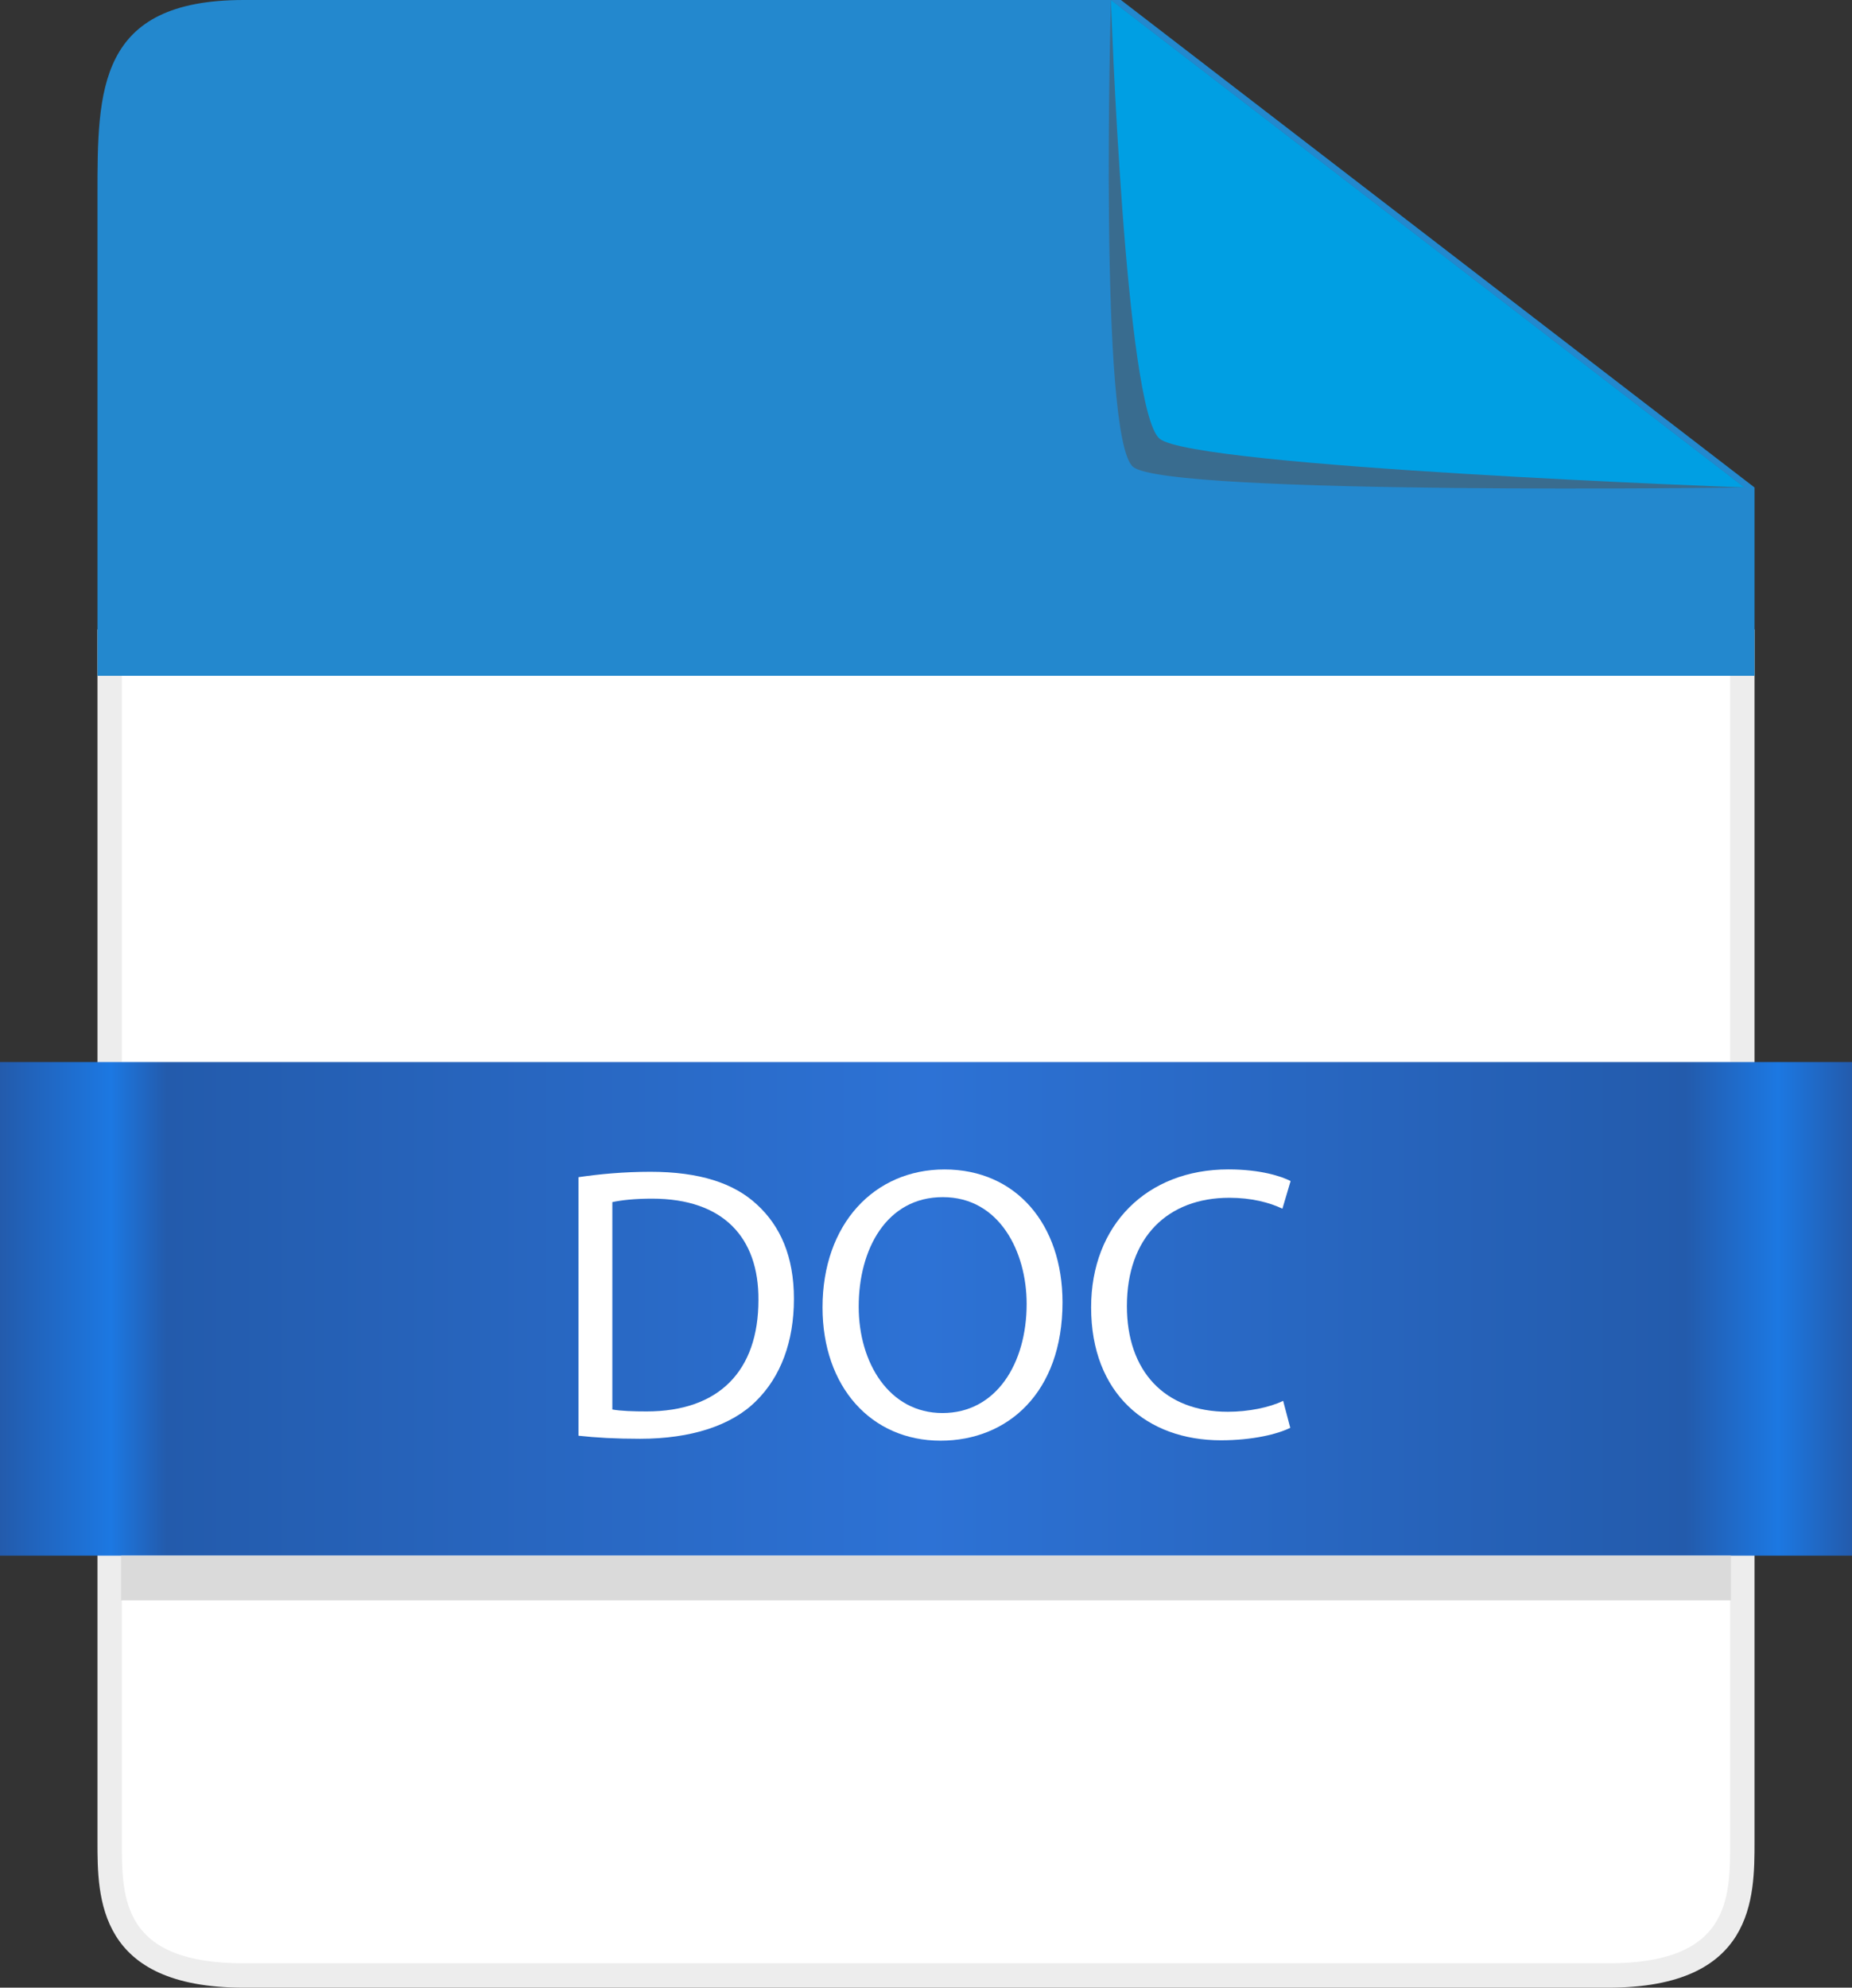 <?xml version="1.0" encoding="utf-8"?>
<!-- Generator: Adobe Illustrator 17.0.0, SVG Export Plug-In . SVG Version: 6.00 Build 0)  -->
<!DOCTYPE svg PUBLIC "-//W3C//DTD SVG 1.1//EN" "http://www.w3.org/Graphics/SVG/1.1/DTD/svg11.dtd">
<svg version="1.1" id="Warstwa_1" xmlns:x="http://ns.adobe.com/Extensibility/1.0/" xmlns:i="http://ns.adobe.com/AdobeIllustrator/10.0/" xmlns:graph="http://ns.adobe.com/Graphs/1.0/"
	 xmlns="http://www.w3.org/2000/svg" xmlns:xlink="http://www.w3.org/1999/xlink" xmlns:a="http://ns.adobe.com/AdobeSVGViewerExtensions/3.0/"
	 x="0px" y="0px" width="38px" height="40.775px" viewBox="0 0 38 40.775" enable-background="new 0 0 38 40.775"
	 xml:space="preserve">
<rect x="0" y="0" width="38" height="40.775" fill="#333333" stroke="none"/>
<g id="DOC">
	<g>
		<g>
			<path fill="#FFFFFF" d="M5,40.525c-2.75,0-2.75-1.59-2.75-2.75V13.162h33.5v24.613c0,1.16,0,2.75-2.75,2.75H5z"/>
			<path fill="#EDEDED" d="M35.5,13.412v24.363c0,1.172,0,2.5-2.5,2.5H5c-2.5,0-2.5-1.328-2.5-2.5V13.412H35.5 M36,12.912H2v24.863
				c0,1.157,0,3,3,3h28c3,0,3-1.843,3-3V12.912L36,12.912z"/>
		</g>
		<path fill="#2388CE" d="M2,4c0-2.157,0-4,3-4l18,0l13,10v3.863H2V4z"/>
		<path opacity="0.5" fill="#515151" d="M23.25,9.578C22.539,8.99,22.794,0,22.794,0l13,10C35.794,10,23.961,10.167,23.25,9.578z"/>
		<path fill="#009FE3" d="M23.794,9c-0.711-0.588-1-9-1-9l13,10C35.794,10,24.505,9.588,23.794,9z"/>
		<linearGradient id="SVGID_1_" gradientUnits="userSpaceOnUse" x1="0" y1="26.849" x2="38" y2="26.849">
			<stop  offset="0" style="stop-color:#235BAC"/>
			<stop  offset="0.06" style="stop-color:#1C78E2"/>
			<stop  offset="0.09" style="stop-color:#235BAC"/>
			<stop  offset="0.5" style="stop-color:#2D72D5"/>
			<stop  offset="0.91" style="stop-color:#235BAC"/>
			<stop  offset="0.96" style="stop-color:#1C78E2"/>
			<stop  offset="1" style="stop-color:#235BAC"/>
			<a:midPointStop  offset="0" style="stop-color:#235BAC"/>
			<a:midPointStop  offset="0.5" style="stop-color:#235BAC"/>
			<a:midPointStop  offset="0.06" style="stop-color:#1C78E2"/>
			<a:midPointStop  offset="0.5" style="stop-color:#1C78E2"/>
			<a:midPointStop  offset="0.09" style="stop-color:#235BAC"/>
			<a:midPointStop  offset="0.5" style="stop-color:#235BAC"/>
			<a:midPointStop  offset="0.5" style="stop-color:#2D72D5"/>
			<a:midPointStop  offset="0.5" style="stop-color:#2D72D5"/>
			<a:midPointStop  offset="0.91" style="stop-color:#235BAC"/>
			<a:midPointStop  offset="0.5" style="stop-color:#235BAC"/>
			<a:midPointStop  offset="0.96" style="stop-color:#1C78E2"/>
			<a:midPointStop  offset="0.5" style="stop-color:#1C78E2"/>
			<a:midPointStop  offset="1" style="stop-color:#235BAC"/>
		</linearGradient>
		<rect x="0" y="21.787" fill="url(#SVGID_1_)" width="38" height="10.125"/>
		<g>
			<path fill="#FFFFFF" d="M11.868,24.149c0.423-0.063,0.927-0.111,1.479-0.111c1,0,1.711,0.231,2.183,0.671
				c0.48,0.44,0.76,1.063,0.76,1.936c0,0.879-0.272,1.599-0.776,2.095c-0.503,0.504-1.335,0.775-2.382,0.775
				c-0.496,0-0.912-0.023-1.263-0.063V24.149z M12.563,28.914c0.176,0.032,0.432,0.04,0.704,0.04c1.487,0,2.295-0.832,2.295-2.287
				c0.008-1.271-0.712-2.078-2.183-2.078c-0.359,0-0.631,0.031-0.815,0.071V28.914z"/>
			<path fill="#FFFFFF" d="M21.801,26.716c0,1.854-1.127,2.838-2.502,2.838c-1.423,0-2.422-1.104-2.422-2.734
				c0-1.711,1.063-2.83,2.502-2.83C20.85,23.99,21.801,25.117,21.801,26.716z M17.619,26.804c0,1.151,0.624,2.183,1.719,2.183
				c1.103,0,1.727-1.016,1.727-2.239c0-1.071-0.56-2.19-1.719-2.19C18.195,24.557,17.619,25.62,17.619,26.804z"/>
			<path fill="#FFFFFF" d="M26.474,29.29c-0.256,0.128-0.768,0.256-1.424,0.256c-1.519,0-2.662-0.96-2.662-2.727
				c0-1.688,1.144-2.83,2.814-2.83c0.671,0,1.095,0.144,1.279,0.239l-0.168,0.567c-0.264-0.127-0.64-0.224-1.088-0.224
				c-1.263,0-2.103,0.808-2.103,2.223c0,1.319,0.76,2.167,2.071,2.167c0.423,0,0.855-0.088,1.135-0.224L26.474,29.29z"/>
		</g>
		<rect x="2.484" y="31.912" fill="#DADADA" width="33.031" height="0.917"/>
	</g>
</g>
</svg>
